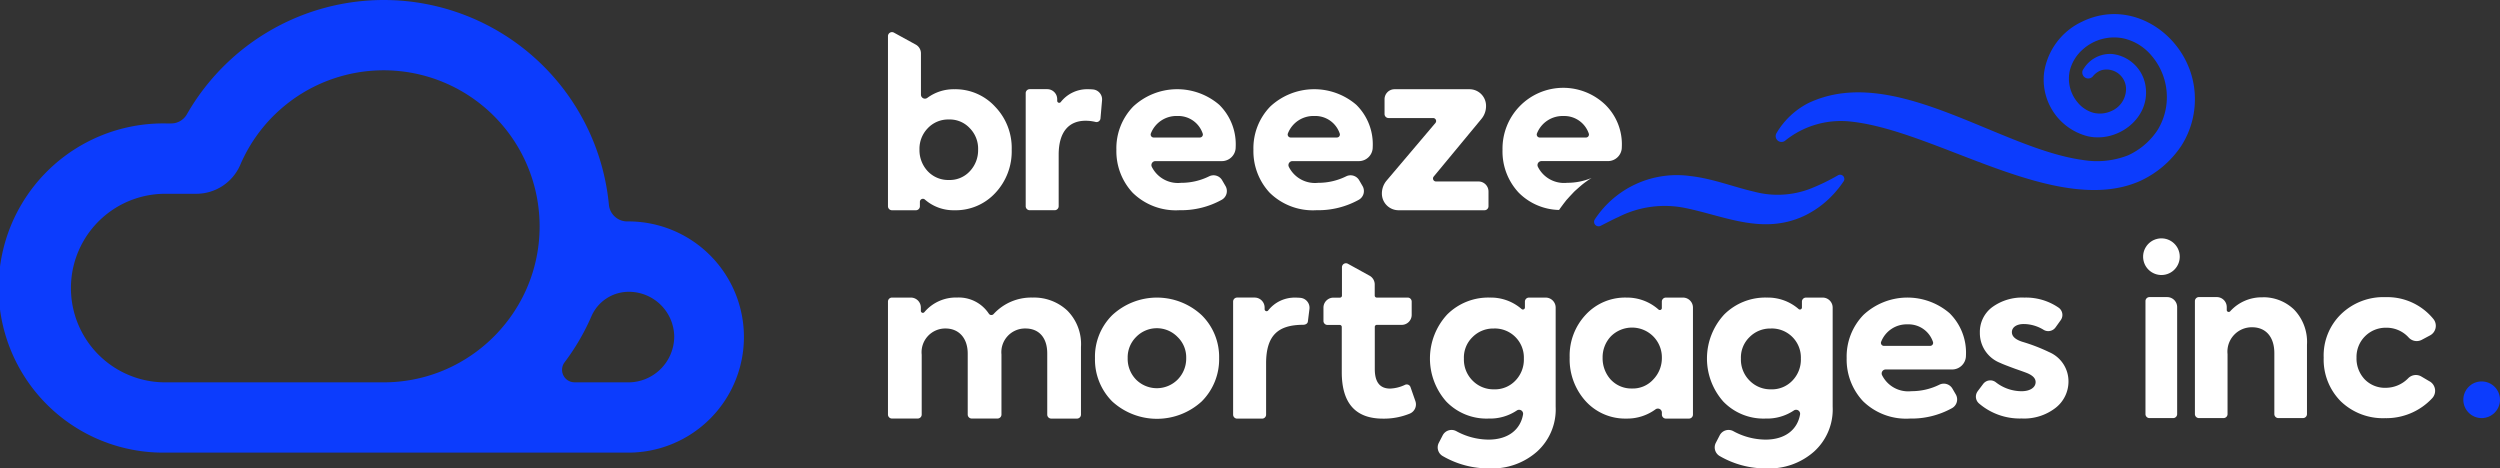 <svg xmlns="http://www.w3.org/2000/svg" width="304.547" height="57.063" viewBox="0 0 304.547 57.063">
  <rect x="0" y="0" width="304.547" height="57.063" fill="#333333" stroke="none"/>
  <g id="logo_on_dark" transform="translate(0.001 0.006)">
    <g id="Brand" transform="translate(-0.001 -0.006)">
      <g id="Typo" transform="translate(108.173 1.718)">
        <g id="Inc." transform="translate(152.444 26.865)">
          <path id="Path_43563" data-name="Path 43563" d="M2147.629,297.02h-2.152a.487.487,0,0,0-.488.487v13.766a.487.487,0,0,0,.488.487h2.883a.487.487,0,0,0,.488-.487V298.238A1.219,1.219,0,0,0,2147.629,297.02Z" transform="translate(-2144.247 -289.411)" fill="#fff"/>
          <path id="Path_43564" data-name="Path 43564" d="M2202.681,297.057a5.174,5.174,0,0,0-3.965,1.7.238.238,0,0,1-.419-.154v-.358a1.219,1.219,0,0,0-1.219-1.218h-2.171a.487.487,0,0,0-.488.487v13.766a.487.487,0,0,0,.488.487h3a.487.487,0,0,0,.487-.487v-7.307a2.968,2.968,0,0,1,2.99-3.269c1.647,0,2.711,1.14,2.711,3.168v7.408a.487.487,0,0,0,.487.487h3a.487.487,0,0,0,.488-.487v-8.448a5.663,5.663,0,0,0-1.572-4.283,5.384,5.384,0,0,0-3.827-1.5Z" transform="translate(-2187.654 -289.42)" fill="#fff"/>
          <path id="Path_43565" data-name="Path 43565" d="M2336.012,307.347l-1.007-.595a1.313,1.313,0,0,0-1.612.206,3.832,3.832,0,0,1-2.728,1.165,3.43,3.43,0,0,1-2.568-1.027,3.686,3.686,0,0,1-1-2.645,3.554,3.554,0,0,1,3.621-3.647,3.623,3.623,0,0,1,2.738,1.2,1.322,1.322,0,0,0,1.6.268l1-.534a1.322,1.322,0,0,0,.43-1.968,7.241,7.241,0,0,0-5.839-2.69,7.415,7.415,0,0,0-5.444,2.08,7.023,7.023,0,0,0-2.105,5.291,7.2,7.2,0,0,0,2.08,5.316,7.38,7.38,0,0,0,5.393,2.054,7.634,7.634,0,0,0,5.767-2.453,1.325,1.325,0,0,0-.317-2.021Z" transform="translate(-2300.646 -289.464)" fill="#fff"/>
          <circle id="Ellipse_516" data-name="Ellipse 516" cx="2.233" cy="2.233" r="2.233" transform="translate(39.462 17.883)" fill="#0c3cfd"/>
          <circle id="Ellipse_517" data-name="Ellipse 517" cx="2.233" cy="2.233" r="2.233" transform="translate(0 1.026) rotate(-13.28)" fill="#fff"/>
        </g>
        <g id="Mortgages" transform="translate(0.001 30.355)">
          <path id="Path_43566" data-name="Path 43566" d="M1859.094,306.276h-8.1a.486.486,0,0,0-.446.685,3.555,3.555,0,0,0,3.578,1.959,7.619,7.619,0,0,0,3.415-.793,1.213,1.213,0,0,1,1.585.485l.408.7a1.218,1.218,0,0,1-.447,1.668,10.178,10.178,0,0,1-5.142,1.275,7.5,7.5,0,0,1-5.727-2.131,7.422,7.422,0,0,1-1.978-5.238,7.283,7.283,0,0,1,2.054-5.264,7.86,7.86,0,0,1,10.478-.206,6.751,6.751,0,0,1,2,5.161v.015A1.687,1.687,0,0,1,1859.094,306.276Zm-8.312-2.876h5.626a.364.364,0,0,0,.345-.486,3.135,3.135,0,0,0-3.089-2.134,3.335,3.335,0,0,0-3.223,2.121.364.364,0,0,0,.341.5Z" transform="translate(-1729.456 -293.34)" fill="#fff"/>
          <path id="Path_43567" data-name="Path 43567" d="M1975.609,308.92l.673-.892a1.09,1.09,0,0,1,1.527-.212,5.12,5.12,0,0,0,3.16,1.1c.988,0,1.7-.431,1.7-1.115,0-.406-.279-.735-.861-1.014-.2-.1-.76-.3-1.647-.608-.887-.329-1.495-.558-1.8-.709a3.892,3.892,0,0,1-2.483-3.675,3.761,3.761,0,0,1,1.469-3.092,6.176,6.176,0,0,1,3.954-1.192,7.007,7.007,0,0,1,4.173,1.229,1.087,1.087,0,0,1,.253,1.523l-.628.876a1.093,1.093,0,0,1-1.453.3,4.665,4.665,0,0,0-2.422-.707c-.887,0-1.445.406-1.445.988,0,.507.406.887,1.242,1.166a21.623,21.623,0,0,1,3.295,1.267,3.865,3.865,0,0,1,2.357,3.548,4.065,4.065,0,0,1-1.572,3.244,6.25,6.25,0,0,1-4.131,1.293,7.622,7.622,0,0,1-5.2-1.834,1.093,1.093,0,0,1-.156-1.482Z" transform="translate(-1842.867 -293.332)" fill="#fff"/>
          <path id="Path_43568" data-name="Path 43568" d="M1232.84,311.751V297.977a.487.487,0,0,1,.487-.487h2.132a1.219,1.219,0,0,1,1.219,1.218v.2a.243.243,0,0,0,.434.151,4.091,4.091,0,0,1,3.378-1.561,5.293,5.293,0,0,1,.567.028,1.218,1.218,0,0,1,1.086,1.317l-.191,1.533c-.025.3-.3.429-.6.431-2.963.013-4.485,1.21-4.494,4.676v6.268a.487.487,0,0,1-.487.487h-3.043a.487.487,0,0,1-.487-.487Z" transform="translate(-1190.797 -293.314)" fill="#fff"/>
          <path id="Path_43569" data-name="Path 43569" d="M909.624,299.069a5.783,5.783,0,0,1,1.675,4.451v8.231a.487.487,0,0,1-.487.487h-3.135a.487.487,0,0,1-.487-.487V304.3c0-1.99-1.073-3.038-2.644-3.038a2.885,2.885,0,0,0-2.933,3.168v7.314a.487.487,0,0,1-.487.487H897.99a.487.487,0,0,1-.487-.487v-7.419c0-1.912-1.1-3.063-2.7-3.063a2.888,2.888,0,0,0-2.906,3.194v7.289a.487.487,0,0,1-.487.487h-3.135a.487.487,0,0,1-.487-.487V297.984a.487.487,0,0,1,.487-.487h2.3a1.219,1.219,0,0,1,1.218,1.218v.4a.243.243,0,0,0,.431.154,5.023,5.023,0,0,1,3.993-1.777,4.383,4.383,0,0,1,3.852,1.956.367.367,0,0,0,.591.048,6.219,6.219,0,0,1,4.747-2,5.922,5.922,0,0,1,4.215,1.571Z" transform="translate(-887.79 -293.319)" fill="#fff"/>
          <path id="Path_43570" data-name="Path 43570" d="M1581.03,297.51h2.081a1.219,1.219,0,0,1,1.218,1.218v13.035a.487.487,0,0,1-.487.487h-2.812a.487.487,0,0,1-.487-.487v-.245a.488.488,0,0,0-.781-.389,5.846,5.846,0,0,1-3.543,1.12,6.5,6.5,0,0,1-4.964-2.124,7.586,7.586,0,0,1-1.945-5.322,7.269,7.269,0,0,1,1.97-5.22,6.53,6.53,0,0,1,4.938-2.073,5.763,5.763,0,0,1,3.92,1.46.243.243,0,0,0,.4-.183V298a.487.487,0,0,1,.487-.487Zm-6.705,10a3.417,3.417,0,0,0,2.584,1.075,3.349,3.349,0,0,0,2.584-1.1,3.736,3.736,0,0,0,1.049-2.636,3.633,3.633,0,0,0-1.049-2.61,3.645,3.645,0,0,0-5.169,0,3.7,3.7,0,0,0-1,2.61A3.866,3.866,0,0,0,1574.325,307.515Z" transform="translate(-1486.269 -293.332)" fill="#fff"/>
          <path id="Path_43571" data-name="Path 43571" d="M1334.4,280a1.215,1.215,0,0,1-.662,1.522,8.338,8.338,0,0,1-3.289.62c-3.352,0-5.015-1.894-5.015-5.655v-5.515a.244.244,0,0,0-.244-.244h-1.5a.487.487,0,0,1-.487-.487v-1.621a1.219,1.219,0,0,1,1.219-1.218h.79a.244.244,0,0,0,.244-.244V263.7a.487.487,0,0,1,.723-.426l2.639,1.455a1.218,1.218,0,0,1,.63,1.067v1.354a.244.244,0,0,0,.244.244h3.772a.487.487,0,0,1,.487.487v1.621a1.219,1.219,0,0,1-1.218,1.218H1329.7a.244.244,0,0,0-.244.244V276.1c0,1.586.614,2.38,1.868,2.38a4.61,4.61,0,0,0,1.825-.462.487.487,0,0,1,.658.283Z" transform="translate(-1270.155 -263.217)" fill="#fff"/>
          <path id="Path_43572" data-name="Path 43572" d="M1441.705,297.511h2.037a1.219,1.219,0,0,1,1.219,1.218v12.079a6.922,6.922,0,0,1-2.277,5.471,8.244,8.244,0,0,1-5.758,2.042,11.139,11.139,0,0,1-5.742-1.515,1.217,1.217,0,0,1-.456-1.606l.469-.907a1.215,1.215,0,0,1,1.647-.519,8.29,8.29,0,0,0,3.925,1.038c2.476,0,3.906-1.273,4.218-3.058a.488.488,0,0,0-.759-.489,5.851,5.851,0,0,1-3.432.981,6.8,6.8,0,0,1-5.157-2.068,7.9,7.9,0,0,1,.1-10.6,7.082,7.082,0,0,1,5.209-2.068,5.7,5.7,0,0,1,3.861,1.393.244.244,0,0,0,.406-.182V298a.487.487,0,0,1,.487-.487Zm-4.257,3.769a3.531,3.531,0,0,0-2.617,1.047,3.453,3.453,0,0,0-1.047,2.617,3.61,3.61,0,0,0,1.047,2.67,3.554,3.554,0,0,0,2.617,1.073,3.435,3.435,0,0,0,2.592-1.047,3.67,3.67,0,0,0,1.047-2.7,3.542,3.542,0,0,0-3.638-3.665Z" transform="translate(-1363.626 -293.332)" fill="#fff"/>
          <path id="Path_43573" data-name="Path 43573" d="M1718.646,297.511h2.037a1.219,1.219,0,0,1,1.218,1.218v12.079a6.922,6.922,0,0,1-2.277,5.471,8.244,8.244,0,0,1-5.758,2.042,11.139,11.139,0,0,1-5.741-1.515,1.217,1.217,0,0,1-.456-1.606l.469-.907a1.215,1.215,0,0,1,1.647-.519,8.29,8.29,0,0,0,3.925,1.038c2.476,0,3.906-1.273,4.218-3.058a.488.488,0,0,0-.759-.489,5.851,5.851,0,0,1-3.432.981,6.8,6.8,0,0,1-5.156-2.068,7.9,7.9,0,0,1,.1-10.6,7.082,7.082,0,0,1,5.209-2.068,5.7,5.7,0,0,1,3.861,1.393.244.244,0,0,0,.406-.182V298a.487.487,0,0,1,.487-.487Zm-4.257,3.769a3.531,3.531,0,0,0-2.617,1.047,3.453,3.453,0,0,0-1.047,2.617,3.61,3.61,0,0,0,1.047,2.67,3.554,3.554,0,0,0,2.617,1.073,3.435,3.435,0,0,0,2.592-1.047,3.67,3.67,0,0,0,1.047-2.7,3.542,3.542,0,0,0-3.638-3.665Z" transform="translate(-1606.822 -293.332)" fill="#fff"/>
          <path id="Path_43574" data-name="Path 43574" d="M1096.825,310.165a7.226,7.226,0,0,1-2.095-5.263,7.127,7.127,0,0,1,2.095-5.237,8.005,8.005,0,0,1,10.909,0,7.148,7.148,0,0,1,2.12,5.237,7.248,7.248,0,0,1-2.12,5.263,8.076,8.076,0,0,1-10.909,0Zm7.97-7.842a3.517,3.517,0,0,0-5.059,0,3.488,3.488,0,0,0-1.022,2.555,3.621,3.621,0,0,0,1.022,2.631,3.577,3.577,0,0,0,5.059,0,3.644,3.644,0,0,0,1.048-2.631A3.432,3.432,0,0,0,1104.795,302.323Z" transform="translate(-1069.515 -293.34)" fill="#fff"/>
        </g>
        <g id="Wind" transform="translate(86.018)">
          <path id="Path_43575" data-name="Path 43575" d="M1812.747,20.83a3.787,3.787,0,0,1,3.489-1.883,4.624,4.624,0,0,1,4.135,4.19c.395,3.774-3.529,6.648-7.09,5.83a7.112,7.112,0,0,1-5.292-7.829,8.17,8.17,0,0,1,4.586-6.112c6.36-3.131,13.352,2.042,13.753,8.769a10.544,10.544,0,0,1-1.632,6.336,12.117,12.117,0,0,1-5.131,4.337c-10.1,4.351-24.607-6.124-35.033-7.275a10.82,10.82,0,0,0-8.105,2.319.709.709,0,0,1-1.052-.913,9.552,9.552,0,0,1,3.9-3.677c10.375-4.9,23.155,5.534,33.419,6.938a10.406,10.406,0,0,0,5.49-.557,8.554,8.554,0,0,0,3.624-3.1,7.656,7.656,0,0,0,1.049-2.918,7.767,7.767,0,0,0-1.841-6.192,6.249,6.249,0,0,0-3.34-2.038,5.707,5.707,0,0,0-4.887,1.255,5.114,5.114,0,0,0-1.666,2.6,4.476,4.476,0,0,0,.931,3.925,3.826,3.826,0,0,0,1.885,1.265,3.313,3.313,0,0,0,2.2-.188,2.927,2.927,0,0,0,1.818-2.6,2.371,2.371,0,0,0-3.035-2.374,2.3,2.3,0,0,0-.987.713.729.729,0,0,1-1.2-.824h0Z" transform="translate(-1753.159 -14.09)" fill="#0c3cfd"/>
          <path id="Path_43576" data-name="Path 43576" d="M1593.824,180.1a11.948,11.948,0,0,1,11.568-5.274c2.749.3,5.276,1.322,7.815,1.906a11.067,11.067,0,0,0,6.783-.327,25.082,25.082,0,0,0,3.452-1.666.516.516,0,0,1,.685.734,12.763,12.763,0,0,1-1.315,1.652,11.674,11.674,0,0,1-3.549,2.586c-5.027,2.309-9.6,0-14.44-.987a12.455,12.455,0,0,0-8.093,1.081c-.751.334-1.451.713-2.208,1.093a.549.549,0,0,1-.7-.8h0Z" transform="translate(-1593.728 -155.105)" fill="#0c3cfd"/>
        </g>
        <g id="Breeze" transform="translate(0 2.195)">
          <path id="Path_43577" data-name="Path 43577" d="M1128.994,97.966h-8.1a.486.486,0,0,0-.446.685,3.554,3.554,0,0,0,3.577,1.959,7.619,7.619,0,0,0,3.415-.793,1.212,1.212,0,0,1,1.585.485l.408.7a1.218,1.218,0,0,1-.447,1.668,10.178,10.178,0,0,1-5.142,1.275,7.5,7.5,0,0,1-5.727-2.131,7.422,7.422,0,0,1-1.978-5.238,7.284,7.284,0,0,1,2.054-5.264,7.86,7.86,0,0,1,10.478-.206,6.751,6.751,0,0,1,2,5.161v.015A1.687,1.687,0,0,1,1128.994,97.966Zm-8.312-2.876h5.626a.364.364,0,0,0,.345-.486,3.135,3.135,0,0,0-3.089-2.134,3.335,3.335,0,0,0-3.223,2.121.364.364,0,0,0,.341.5Z" transform="translate(-1088.315 -82.252)" fill="#fff"/>
          <path id="Path_43578" data-name="Path 43578" d="M1265.994,97.966h-8.1a.486.486,0,0,0-.446.685,3.554,3.554,0,0,0,3.577,1.959,7.619,7.619,0,0,0,3.416-.793,1.213,1.213,0,0,1,1.585.485l.408.7a1.218,1.218,0,0,1-.447,1.668,10.178,10.178,0,0,1-5.142,1.275,7.5,7.5,0,0,1-5.727-2.131,7.422,7.422,0,0,1-1.978-5.238,7.284,7.284,0,0,1,2.054-5.264,7.86,7.86,0,0,1,10.478-.206,6.751,6.751,0,0,1,2,5.161v.015A1.687,1.687,0,0,1,1265.994,97.966Zm-8.312-2.876h5.625a.364.364,0,0,0,.345-.486,3.135,3.135,0,0,0-3.089-2.134,3.335,3.335,0,0,0-3.223,2.121.364.364,0,0,0,.341.5Z" transform="translate(-1208.622 -82.252)" fill="#fff"/>
          <path id="Path_43579" data-name="Path 43579" d="M1509.4,103.373c.051-.069.1-.14.155-.211l.016-.022.017-.022.283-.366.04-.052.045-.049.307-.339c.1-.111.2-.213.291-.312l.055-.058.009-.01.009-.01c.024-.024.047-.05.071-.074a4.666,4.666,0,0,1,.364-.357l.18-.16c.177-.156.358-.317.55-.479l.019-.017.021-.016a12.742,12.742,0,0,1,1.145-.812,7.615,7.615,0,0,1-2.969.591,3.556,3.556,0,0,1-3.577-1.959.486.486,0,0,1,.446-.685h8.1a1.687,1.687,0,0,0,1.682-1.68v-.015a6.751,6.751,0,0,0-2-5.161,7.4,7.4,0,0,0-12.532,5.47,7.336,7.336,0,0,0,1.978,5.238,7.14,7.14,0,0,0,4.912,2.1c.13-.193.26-.369.385-.539Zm-3.077-8.789a3.356,3.356,0,0,1,3.223-2.121,3.154,3.154,0,0,1,3.089,2.134.364.364,0,0,1-.345.486h-5.626a.364.364,0,0,1-.341-.5Z" transform="translate(-1427.265 -82.243)" fill="#fff"/>
          <path id="Path_43580" data-name="Path 43580" d="M1388.158,100.437h5.171a1.219,1.219,0,0,1,1.219,1.218v1.8a.487.487,0,0,1-.487.487h-10.469a2.031,2.031,0,0,1-2.031-2.031V101.9a2.436,2.436,0,0,1,.578-1.575l5.945-7.016a.366.366,0,0,0-.279-.6h-5.433a.487.487,0,0,1-.487-.487v-1.8A1.219,1.219,0,0,1,1383.1,89.2h9.13a2.019,2.019,0,0,1,2.019,2.019v.04a2.432,2.432,0,0,1-.559,1.554l-5.816,7.024a.365.365,0,0,0,.281.6Z" transform="translate(-1321.394 -82.243)" fill="#fff"/>
          <path id="Path_43581" data-name="Path 43581" d="M1025.47,103.391V89.617a.487.487,0,0,1,.487-.487h2.132a1.219,1.219,0,0,1,1.218,1.218v.2a.243.243,0,0,0,.434.151,4.091,4.091,0,0,1,3.377-1.561,5.3,5.3,0,0,1,.567.028,1.218,1.218,0,0,1,1.086,1.317l-.191,2.209a.487.487,0,0,1-.6.431,5.2,5.2,0,0,0-1.219-.146c-1.97,0-3.275,1.279-3.275,4.145v6.268a.487.487,0,0,1-.487.487h-3.042A.487.487,0,0,1,1025.47,103.391Z" transform="translate(-1008.693 -82.181)" fill="#fff"/>
          <path id="Path_43582" data-name="Path 43582" d="M900.83,41.185a7.239,7.239,0,0,1,2.021,5.246,7.387,7.387,0,0,1-2,5.271,6.571,6.571,0,0,1-4.99,2.1,5.275,5.275,0,0,1-3.593-1.309.365.365,0,0,0-.6.278v.545a.487.487,0,0,1-.487.487h-2.915a.487.487,0,0,1-.487-.487V32.591a.487.487,0,0,1,.721-.428l2.662,1.459a1.221,1.221,0,0,1,.634,1.069v5.032a.487.487,0,0,0,.776.391,5.389,5.389,0,0,1,3.292-1.053A6.577,6.577,0,0,1,900.83,41.185Zm-3.071,2.636a3.323,3.323,0,0,0-2.559-1.075,3.417,3.417,0,0,0-2.584,1.075,3.593,3.593,0,0,0-1,2.584,3.758,3.758,0,0,0,1,2.636,3.417,3.417,0,0,0,2.584,1.075,3.323,3.323,0,0,0,2.559-1.075,3.715,3.715,0,0,0,1-2.636A3.551,3.551,0,0,0,897.759,43.82Z" transform="translate(-887.78 -32.103)" fill="#fff"/>
        </g>
      </g>
      <path id="Symbol" d="M76.462,26.968h-.1a2.241,2.241,0,0,1-2.183-1.991A27.575,27.575,0,0,0,46.931-.005,27.646,27.646,0,0,0,22.762,13.92a2.2,2.2,0,0,1-1.907,1.112h-.61a20.052,20.052,0,1,0-.194,40.1H76.618a14.083,14.083,0,1,0-.155-28.166ZM63.981,35.535a19.127,19.127,0,0,1-8.7,9q-.8.406-1.644.736a18.918,18.918,0,0,1-6.9,1.3H20.2A11.484,11.484,0,1,1,20.051,23.6h3.836a5.832,5.832,0,0,0,5.371-3.5,19,19,0,0,1,36.466,6.869c.006.2.01.4.01.6a18.889,18.889,0,0,1-1.753,7.97ZM76.519,46.567h-6.53a1.521,1.521,0,0,1-1.208-2.444,27.368,27.368,0,0,0,3.257-5.582,4.953,4.953,0,0,1,4.538-3h.041a5.523,5.523,0,0,1,5.515,5.421,5.6,5.6,0,0,1-5.613,5.611Z" transform="translate(0.001 0.006)" fill="#0c3cfd"/>
    </g>
  </g>
</svg>
